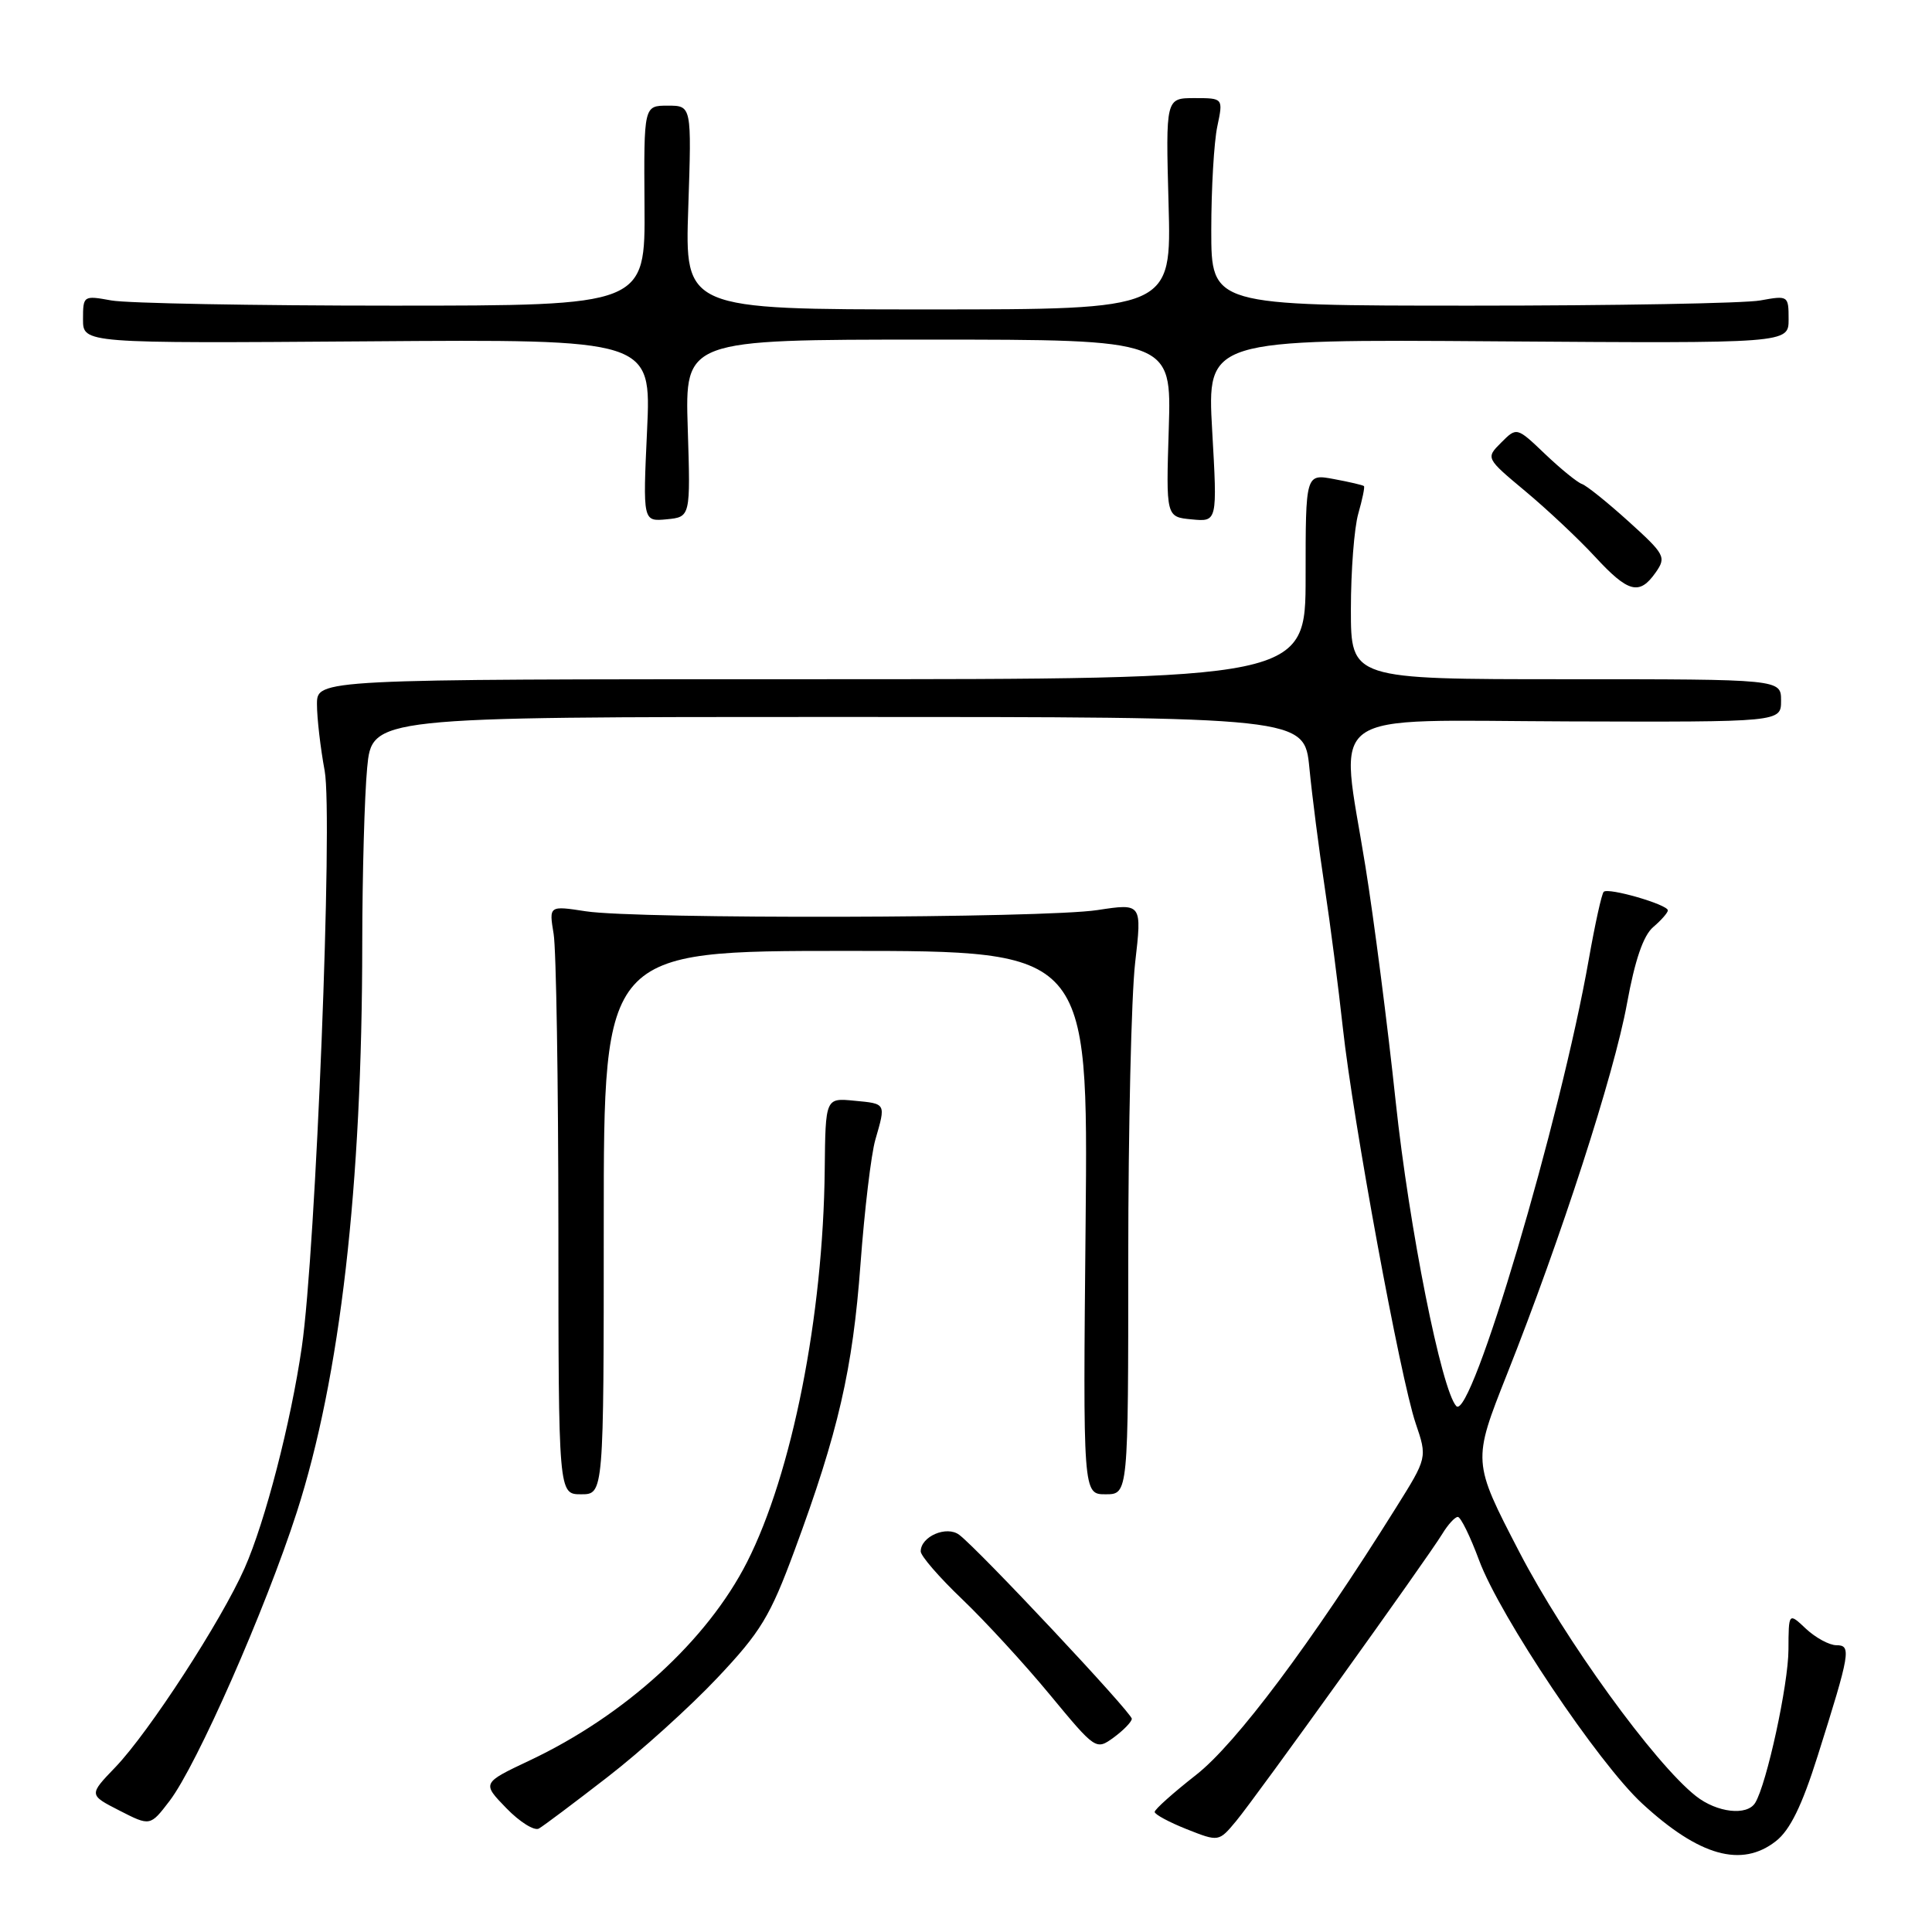 <?xml version="1.0" encoding="UTF-8" standalone="no"?>
<!DOCTYPE svg PUBLIC "-//W3C//DTD SVG 1.1//EN" "http://www.w3.org/Graphics/SVG/1.1/DTD/svg11.dtd" >
<svg xmlns="http://www.w3.org/2000/svg" xmlns:xlink="http://www.w3.org/1999/xlink" version="1.1" viewBox="0 0 256 256">
 <g >
 <path fill="currentColor"
d=" M 235.33 243.95 C 237.19 242.49 238.77 239.26 240.84 232.70 C 245.18 218.95 245.34 218.00 243.33 218.00 C 242.40 218.00 240.59 217.02 239.31 215.83 C 237.00 213.65 237.00 213.65 236.98 218.58 C 236.97 223.19 234.09 236.42 232.57 238.89 C 231.49 240.64 227.51 240.19 224.72 237.99 C 219.22 233.66 207.32 217.23 201.32 205.65 C 195.10 193.66 195.10 193.66 199.69 182.08 C 206.86 164.01 213.88 142.32 215.58 133.00 C 216.63 127.23 217.74 123.97 219.06 122.84 C 220.13 121.93 221.00 120.93 221.00 120.63 C 221.00 119.86 213.10 117.57 212.50 118.17 C 212.23 118.43 211.35 122.44 210.53 127.08 C 206.79 148.37 194.92 188.39 192.97 186.32 C 191.01 184.24 186.73 162.76 184.94 146.00 C 183.86 135.82 182.05 121.77 180.92 114.77 C 177.51 93.57 174.83 95.48 207.75 95.59 C 236.00 95.68 236.00 95.68 236.00 92.84 C 236.00 90.00 236.00 90.00 207.50 90.00 C 179.00 90.00 179.00 90.00 179.00 80.74 C 179.00 75.65 179.44 69.94 179.98 68.06 C 180.52 66.17 180.86 64.53 180.73 64.41 C 180.60 64.28 178.81 63.86 176.75 63.48 C 173.00 62.78 173.00 62.78 173.00 76.39 C 173.00 90.00 173.00 90.00 107.50 90.00 C 42.00 90.00 42.00 90.00 42.00 93.32 C 42.00 95.14 42.46 99.11 43.02 102.13 C 44.13 108.18 41.85 165.71 39.99 178.50 C 38.54 188.49 35.14 201.63 32.41 207.79 C 29.35 214.73 19.73 229.54 15.28 234.17 C 11.76 237.83 11.76 237.83 15.83 239.91 C 19.90 241.99 19.90 241.99 22.47 238.63 C 26.08 233.90 35.18 213.24 39.33 200.36 C 45.08 182.50 47.99 157.23 48.00 125.00 C 48.01 115.92 48.30 105.46 48.65 101.75 C 49.29 95.00 49.29 95.00 111.07 95.00 C 172.84 95.00 172.84 95.00 173.50 101.75 C 173.86 105.46 174.77 112.55 175.52 117.50 C 176.27 122.45 177.35 130.85 177.93 136.16 C 179.28 148.52 185.56 182.65 187.58 188.59 C 189.13 193.15 189.13 193.15 184.95 199.82 C 173.75 217.73 163.76 231.07 158.48 235.19 C 155.47 237.55 153.00 239.75 153.00 240.09 C 153.00 240.42 154.91 241.45 157.25 242.38 C 161.50 244.06 161.50 244.06 163.81 241.28 C 166.45 238.10 189.03 206.65 191.11 203.25 C 191.86 202.01 192.79 201.00 193.17 201.00 C 193.55 201.00 194.82 203.59 195.99 206.75 C 198.75 214.18 211.79 233.63 217.60 238.98 C 225.16 245.95 230.78 247.53 235.33 243.95 Z  M 80.50 235.47 C 84.90 232.07 91.45 226.15 95.05 222.33 C 100.80 216.24 102.06 214.16 105.28 205.44 C 111.08 189.76 112.99 181.46 114.02 167.50 C 114.55 160.35 115.43 152.93 115.99 151.01 C 117.39 146.16 117.44 146.25 113.19 145.85 C 109.38 145.48 109.38 145.48 109.28 154.99 C 109.08 174.39 104.95 195.25 98.98 207.00 C 93.69 217.39 82.83 227.30 70.18 233.27 C 63.86 236.26 63.86 236.26 67.09 239.59 C 68.86 241.42 70.81 242.64 71.41 242.29 C 72.01 241.95 76.10 238.88 80.50 235.47 Z  M 149.97 227.75 C 150.00 226.98 129.72 205.35 127.10 203.37 C 125.43 202.11 122.00 203.59 122.00 205.57 C 122.00 206.17 124.47 209.02 127.49 211.90 C 130.50 214.78 135.73 220.46 139.09 224.53 C 145.19 231.90 145.22 231.93 147.58 230.22 C 148.87 229.27 149.95 228.16 149.97 227.75 Z  M 80.00 162.00 C 80.00 126.00 80.00 126.00 112.10 126.00 C 144.19 126.00 144.19 126.00 143.85 162.00 C 143.50 198.00 143.50 198.00 146.50 198.00 C 149.50 198.00 149.50 198.00 149.50 166.75 C 149.50 149.56 149.91 131.94 150.41 127.59 C 151.32 119.69 151.32 119.69 145.41 120.59 C 138.30 121.68 84.52 121.81 77.62 120.75 C 72.74 120.00 72.74 120.00 73.36 123.75 C 73.70 125.81 73.98 143.36 73.99 162.75 C 74.00 198.00 74.00 198.00 77.00 198.00 C 80.00 198.00 80.00 198.00 80.00 162.00 Z  M 219.39 75.85 C 220.81 73.82 220.62 73.46 215.80 69.10 C 213.00 66.57 210.22 64.33 209.61 64.13 C 209.00 63.92 206.81 62.14 204.74 60.17 C 200.98 56.58 200.98 56.58 198.92 58.64 C 196.86 60.70 196.86 60.70 202.13 65.10 C 205.03 67.52 209.17 71.41 211.33 73.75 C 215.76 78.55 217.23 78.93 219.39 75.85 Z  M 91.13 56.75 C 90.76 45.00 90.76 45.00 123.00 45.00 C 155.23 45.00 155.23 45.00 154.87 56.75 C 154.50 68.50 154.50 68.50 157.90 68.82 C 161.31 69.15 161.31 69.15 160.62 57.05 C 159.94 44.95 159.94 44.95 198.47 45.23 C 237.00 45.50 237.00 45.50 237.00 42.31 C 237.00 39.17 236.94 39.14 233.25 39.81 C 231.19 40.19 213.97 40.50 195.00 40.50 C 160.50 40.50 160.50 40.50 160.50 30.50 C 160.50 25.00 160.86 18.81 161.30 16.75 C 162.09 13.00 162.09 13.00 158.27 13.00 C 154.46 13.00 154.46 13.00 154.84 27.00 C 155.23 41.00 155.23 41.00 122.98 41.00 C 90.74 41.00 90.74 41.00 91.20 27.50 C 91.65 14.00 91.65 14.00 88.48 14.00 C 85.31 14.00 85.31 14.00 85.40 27.25 C 85.50 40.50 85.50 40.50 52.00 40.50 C 33.57 40.50 16.81 40.19 14.75 39.81 C 11.06 39.14 11.00 39.17 11.00 42.31 C 11.00 45.50 11.00 45.50 48.65 45.23 C 86.30 44.95 86.30 44.95 85.74 57.03 C 85.18 69.11 85.18 69.11 88.34 68.81 C 91.50 68.50 91.50 68.50 91.13 56.75 Z "/>
</g>
</svg>